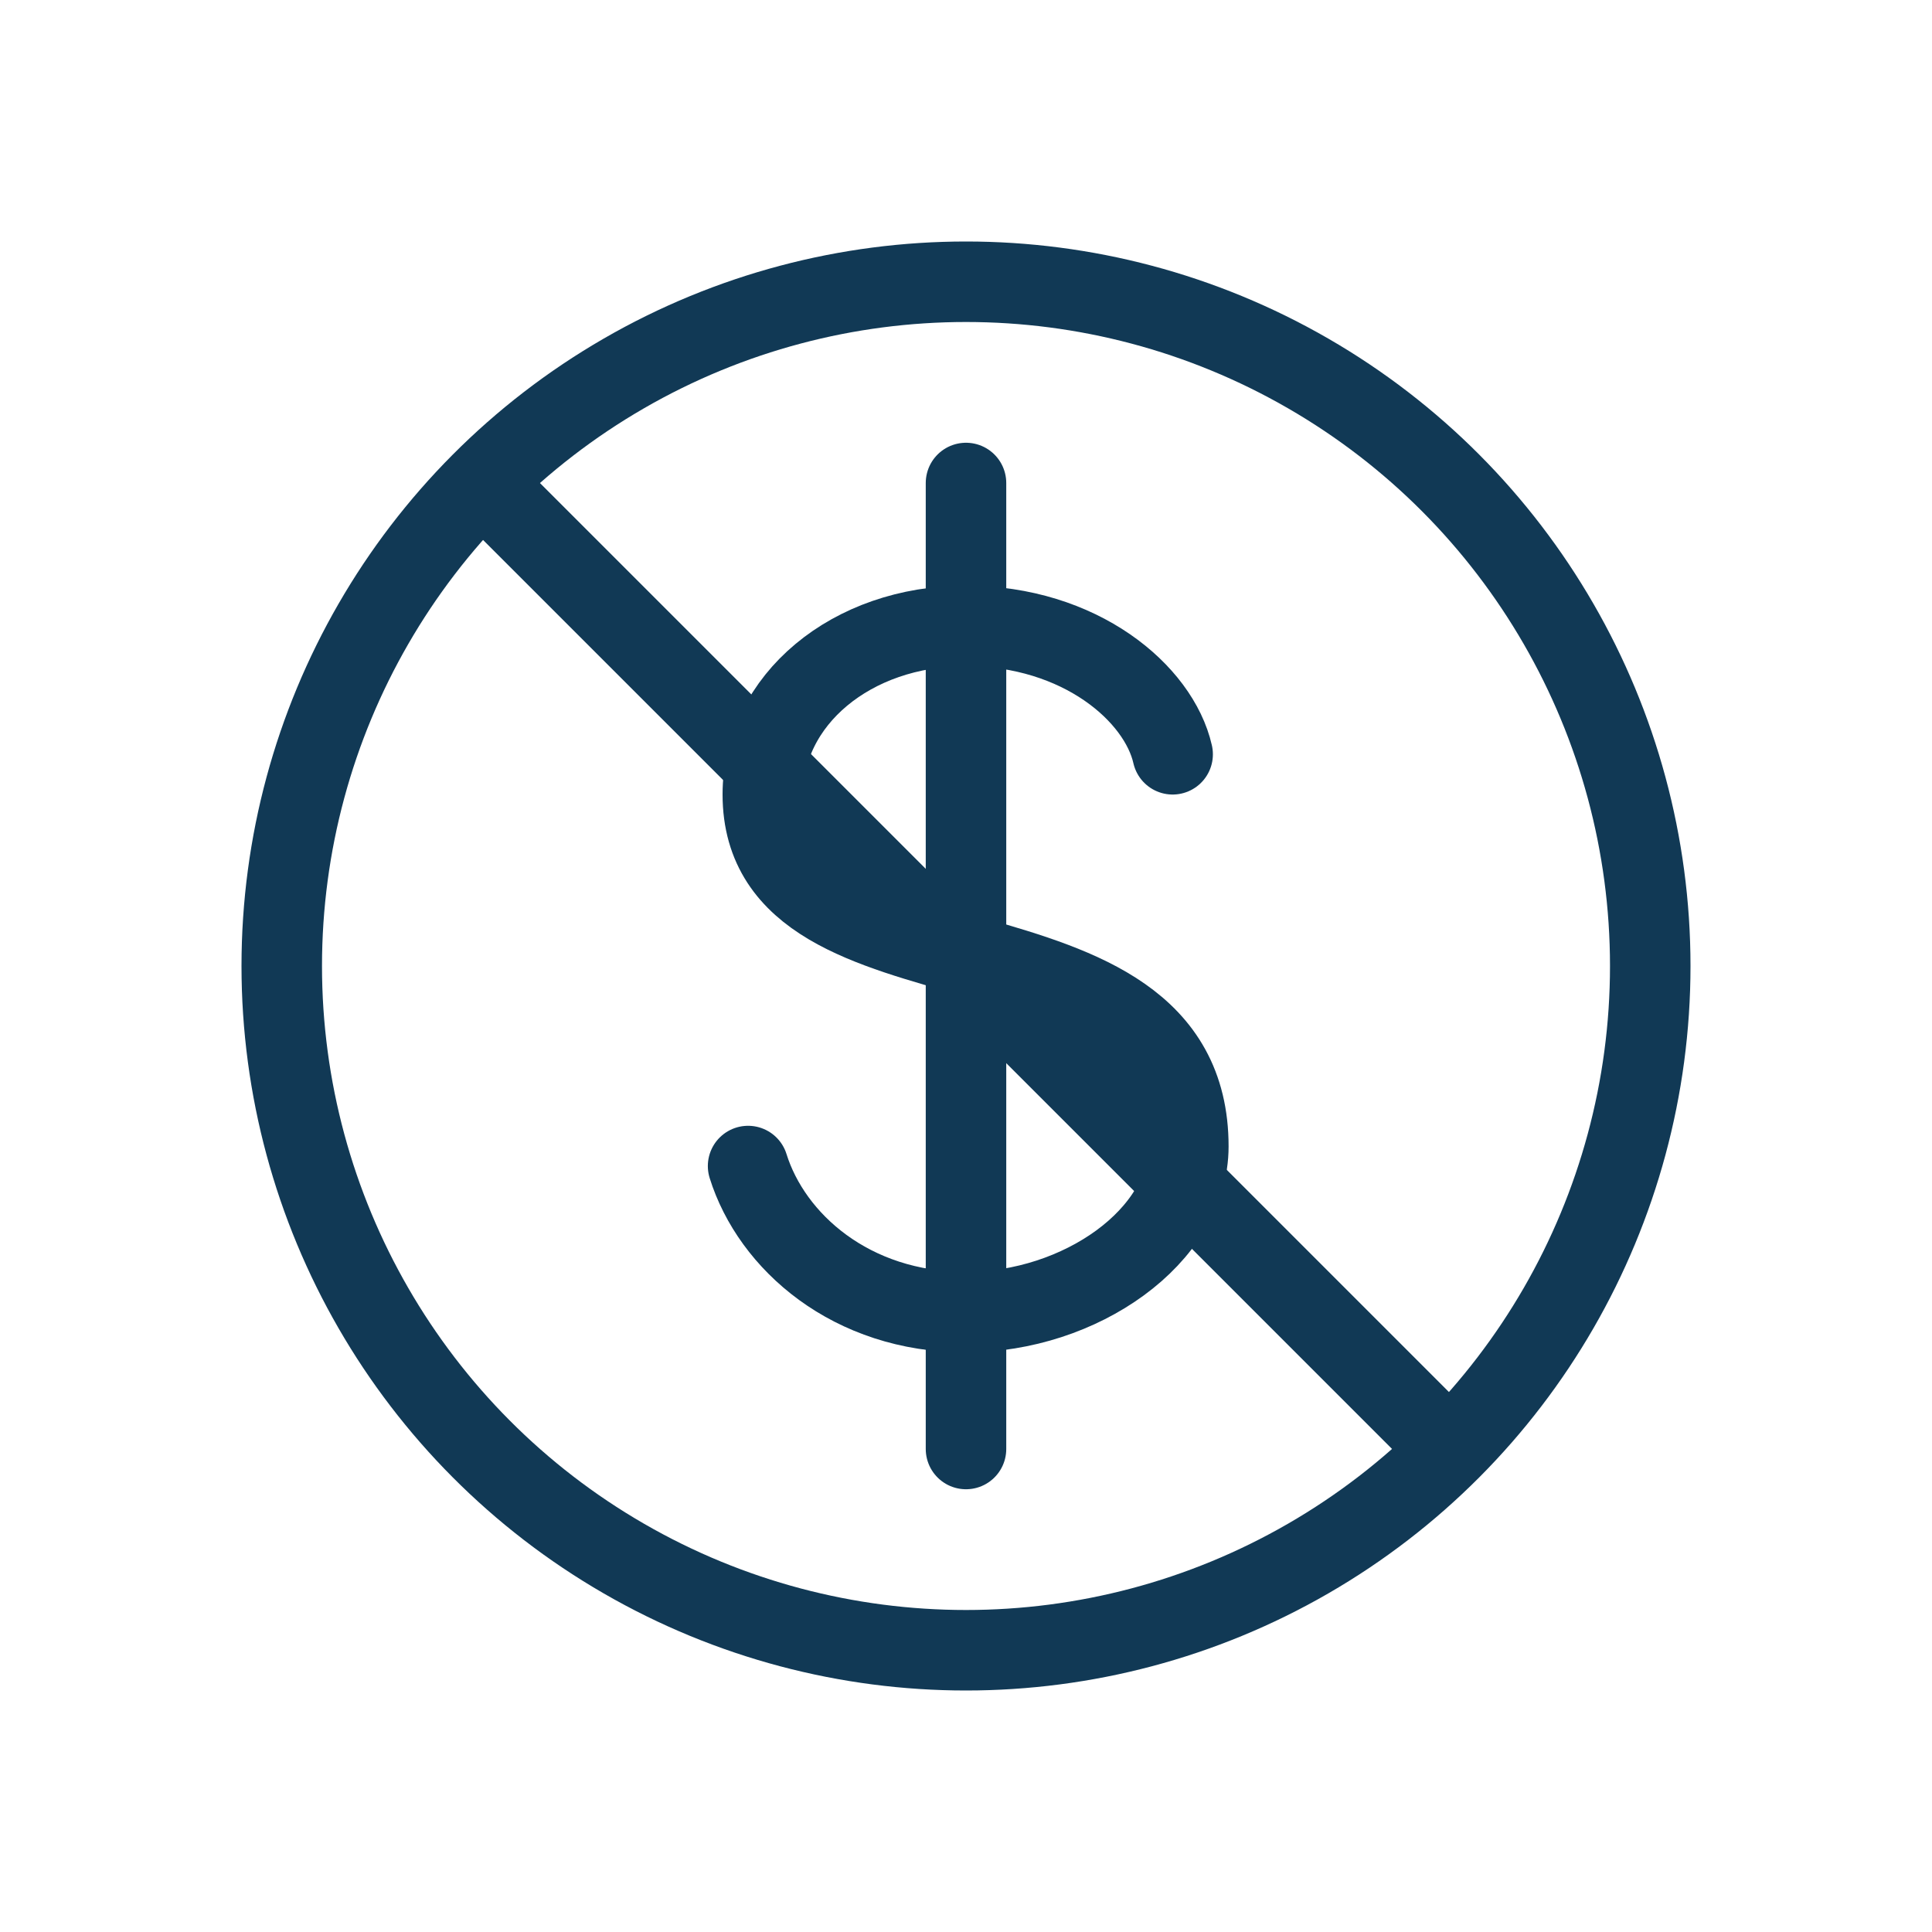 <svg viewBox="0 0 24 24" fill="none" xmlns="http://www.w3.org/2000/svg">
    <g id="SVGRepo_bgCarrier" stroke-width="0"></g>
    <g id="SVGRepo_tracerCarrier" stroke-linecap="round" stroke-linejoin="round"></g>
    <g id="SVGRepo_iconCarrier">
        <circle cx="12" cy="12" r="8.5" stroke="#113955"></circle>
        <path d="M5.75 5.75L18.25 18.25" stroke="#113955" stroke-linejoin="round"></path>
        <path d="M12 6V18" stroke="#113955" stroke-linecap="round"></path>
        <path
            d="M14.567 9.37C14.396 8.615 13.422 7.775 11.997 7.775C10.572 7.775 9.476 8.7 9.476 9.869C9.476 12.524 14.762 11.16 14.762 14.241C14.762 15.355 13.422 16.3 11.997 16.3C10.572 16.3 9.586 15.423 9.293 14.485"
            stroke="#113955" stroke-linecap="round" stroke-linejoin="round"></path>
    </g>
</svg>